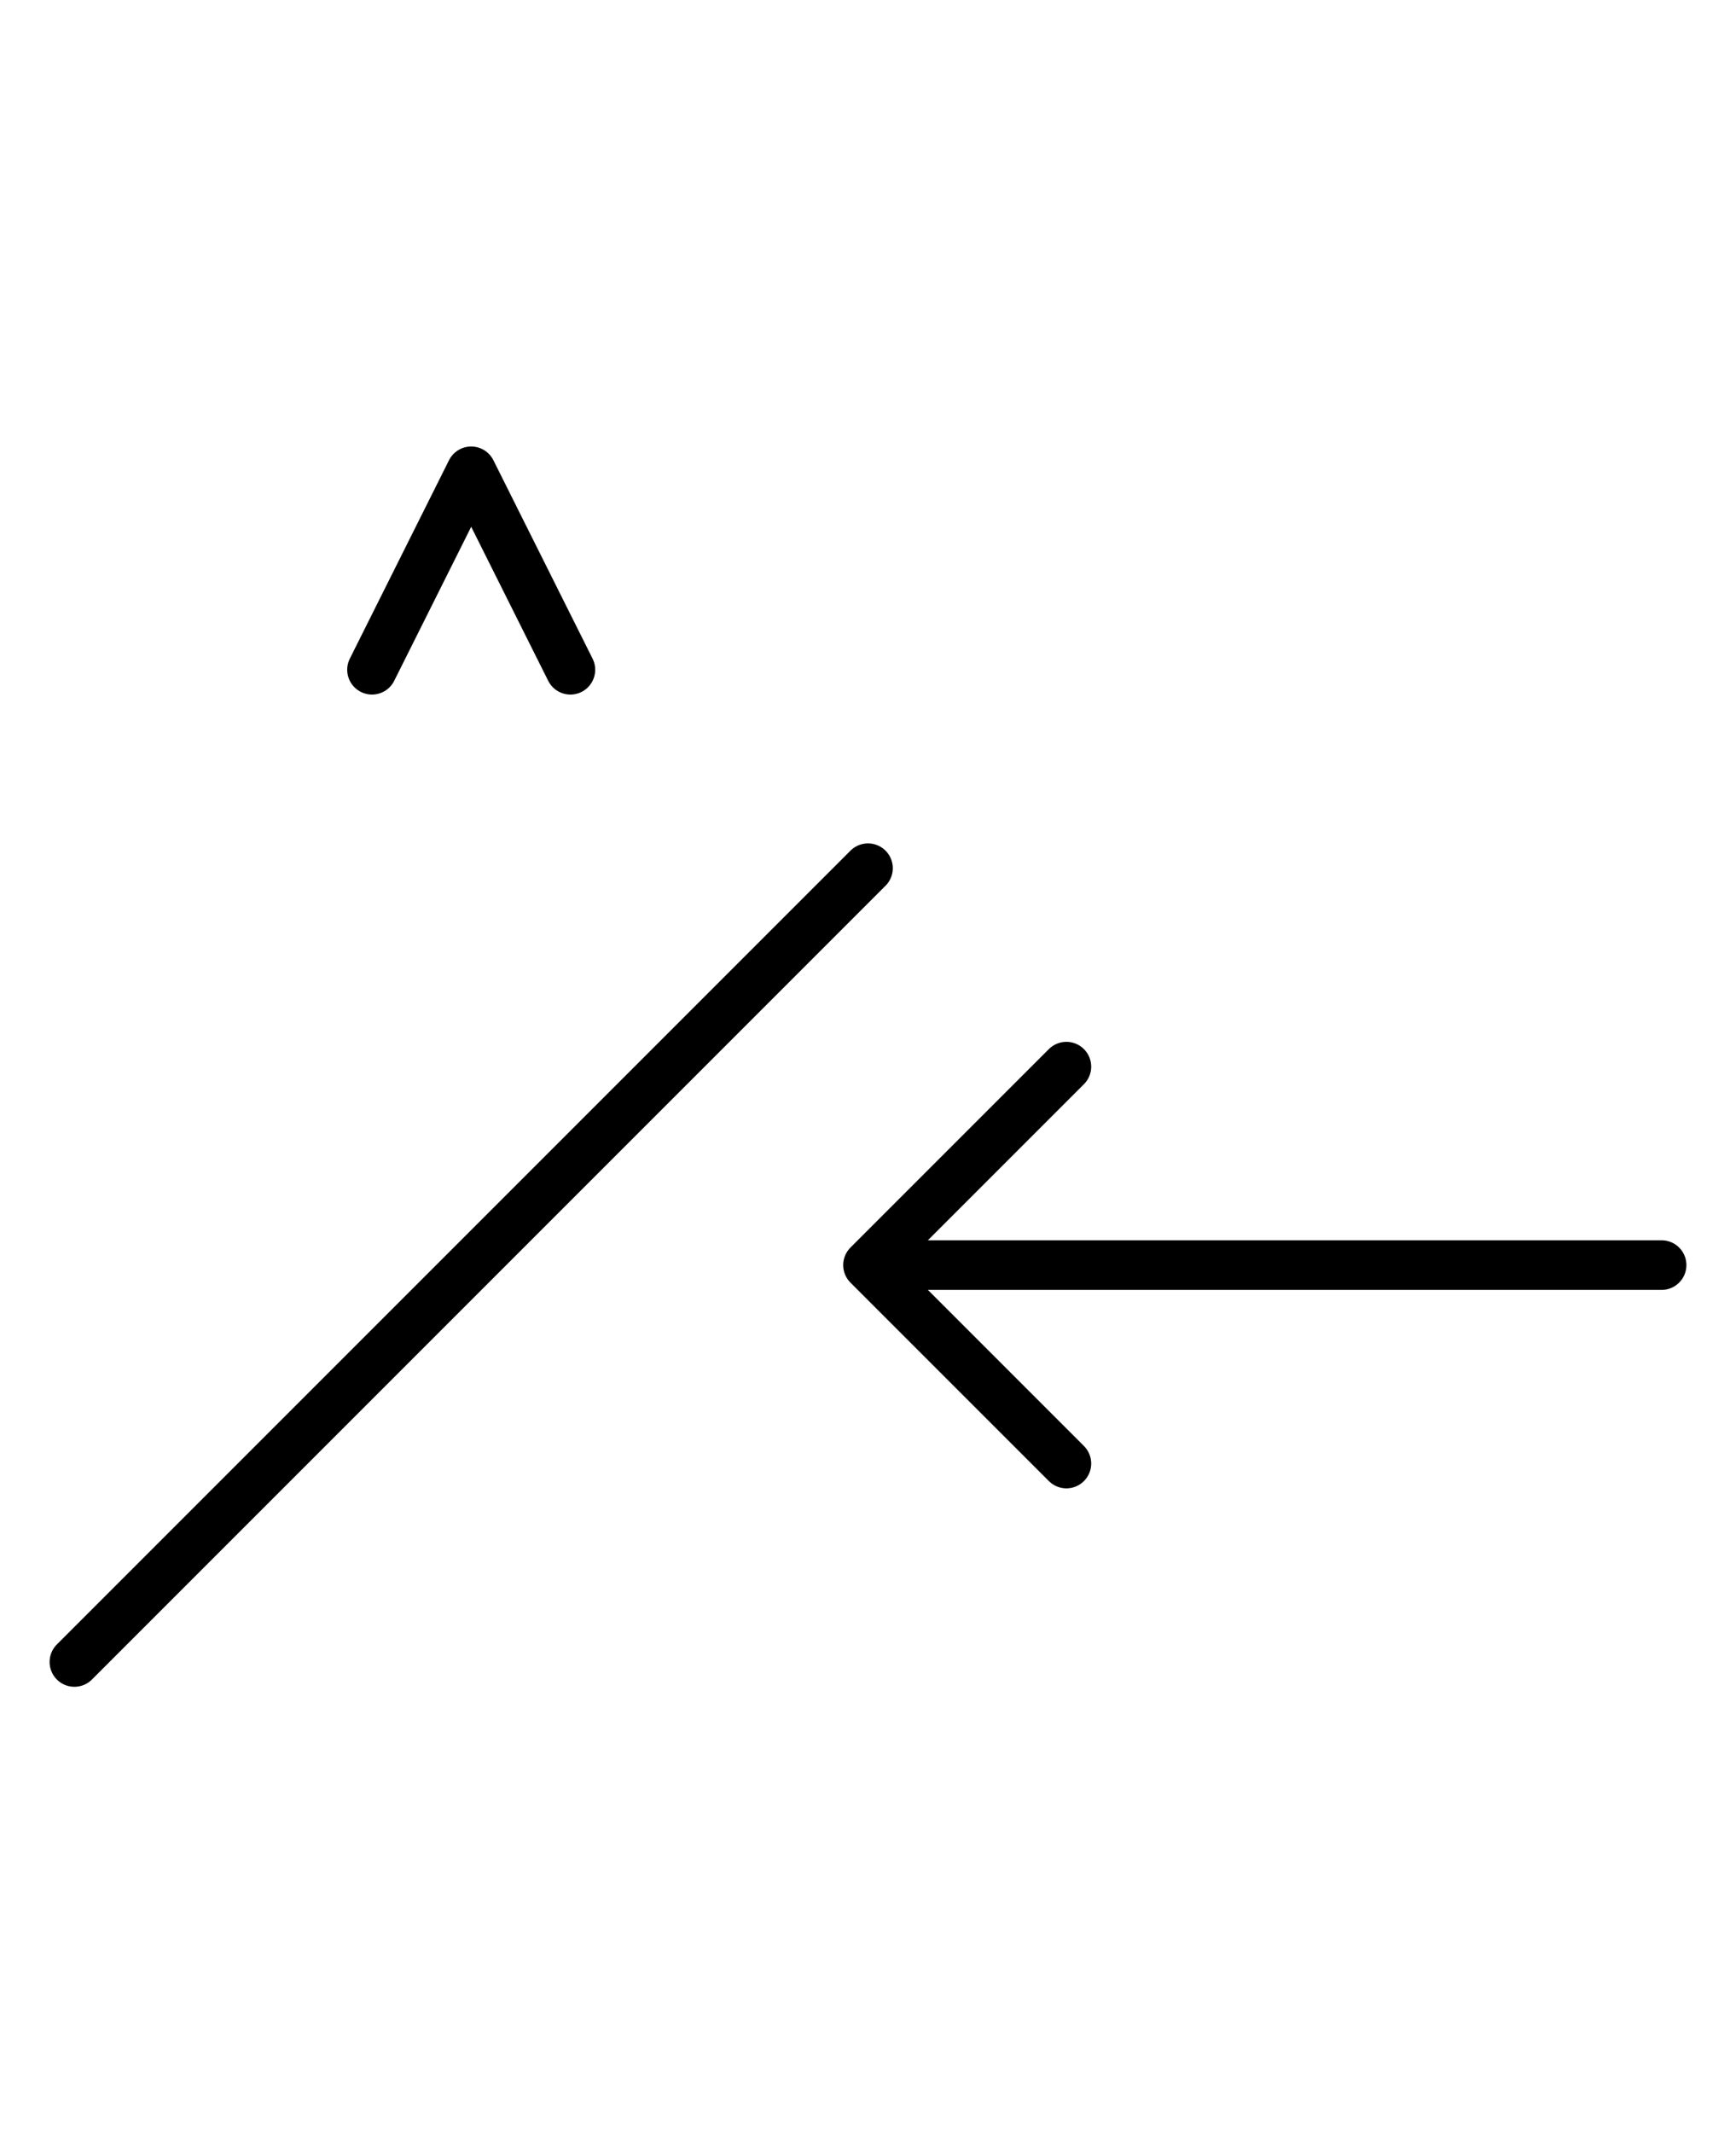 <?xml version="1.0" encoding="utf-8" standalone="yes"?>
<svg xmlns="http://www.w3.org/2000/svg" version="1.1" baseProfile="tiny" width="105" height="129" viewBox="-0.75 -0.75 17.5 21.5" fill="none" stroke="#000000" stroke-linejoin="round" stroke-linecap="round" stroke-width="0.5">
    
    
    <path d="M0,16L8,8"></path><path d="M3,6L4,4M4,4L5,6"></path><path d="M8,12L10,10M8,12L10,14M8,12H16"></path>
</svg>